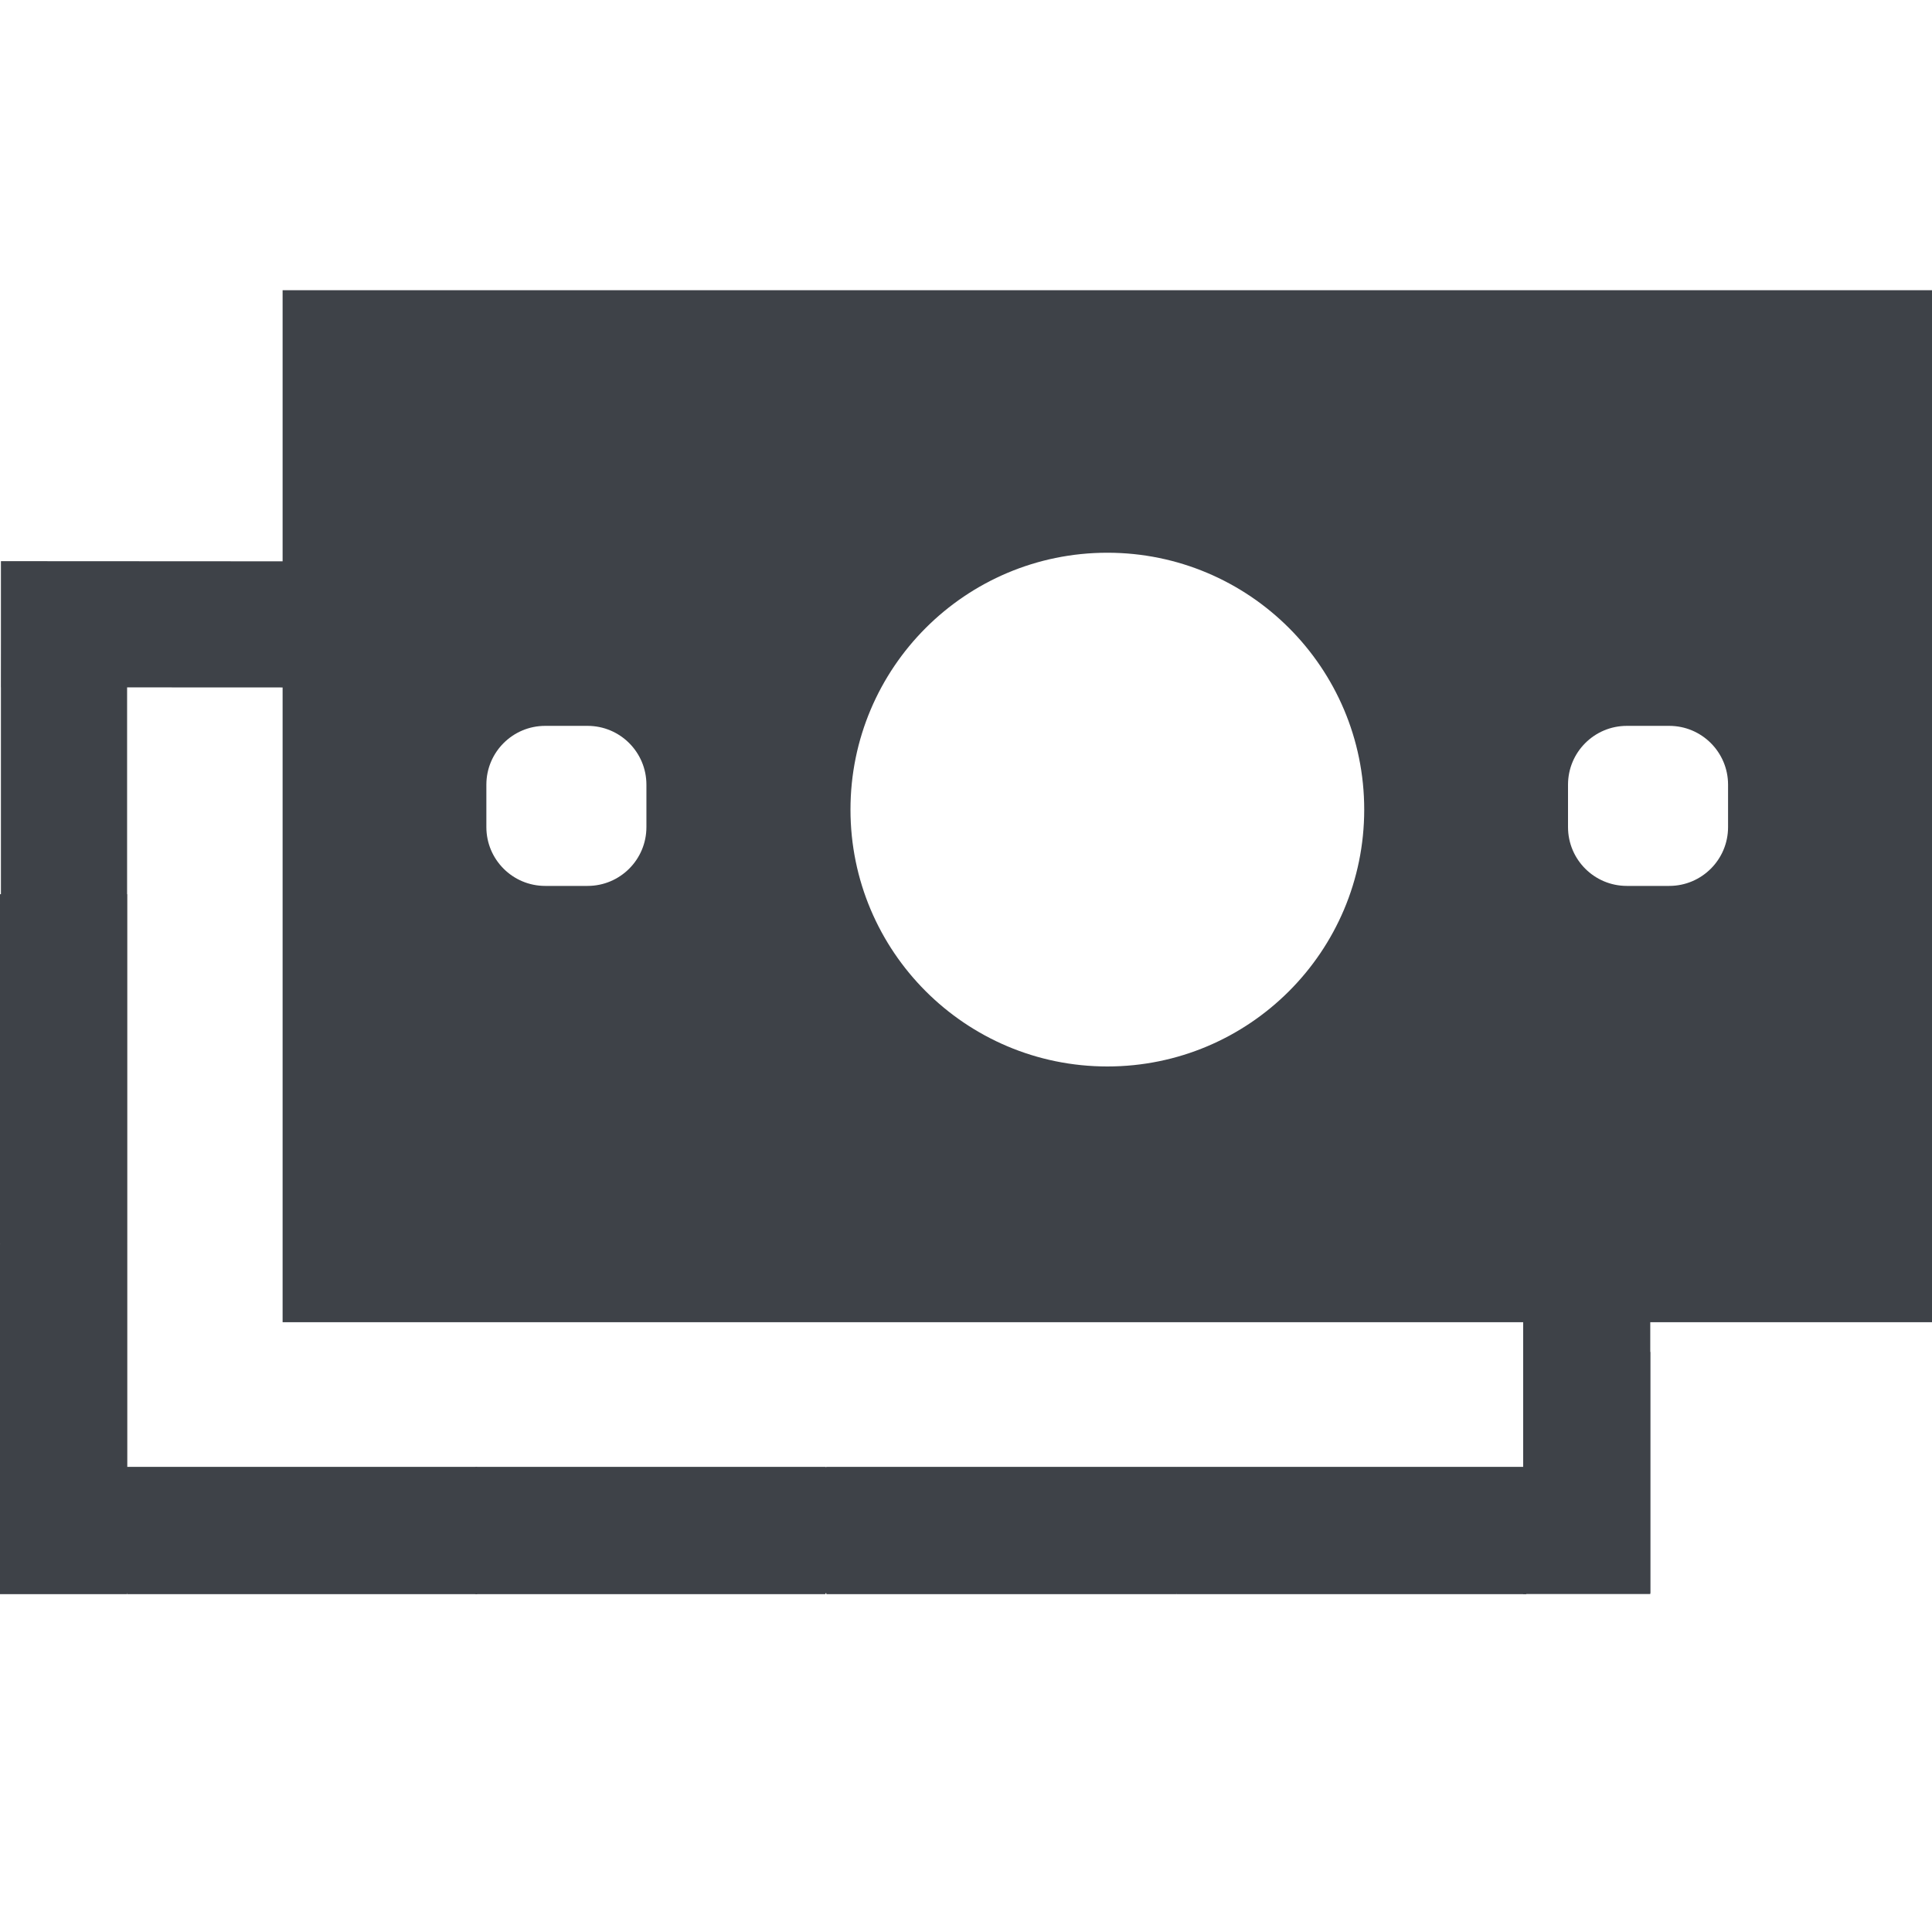 <?xml version="1.0" encoding="UTF-8"?>
<svg id="Layer_1" xmlns="http://www.w3.org/2000/svg" viewBox="0 0 442.79 442.79">
    <defs>
        <style>.cls-1{fill:#3e4248;}</style>
    </defs>
    <polygon class="cls-1"
        points="349.3 309.84 349.3 336.23 29.13 336.23 29.13 157.54 71.56 157.56 71.57 128.65 .22 128.61 .22 128.66 .21 128.66 .21 147.18 .2 157.52 .21 157.52 .21 363.4 .22 363.4 .22 365.14 349.3 365.14 349.3 365.15 378.22 365.15 378.22 309.84 349.3 309.84" />
    <rect class="cls-1" x="29.13" y="336.23" width="80.21" height="29.13" />
    <rect class="cls-1" x="-25.54" y="310.69" width="80.21" height="29.13"
        transform="translate(339.82 310.69) rotate(90)" />
    <rect class="cls-1" x="-25.54" y="230.48" width="80.21" height="29.13"
        transform="translate(259.61 230.48) rotate(90)" />
    <rect class="cls-1" x="108.97" y="336.23" width="80.21" height="29.13" />
    <rect class="cls-1" x="189.39" y="336.23" width="80.21" height="29.13" />
    <rect class="cls-1" x="269.59" y="336.23" width="80.21" height="29.13" />
    <rect class="cls-1" x="329.1" y="316.22" width="69.1" height="29.13"
        transform="translate(694.44 -32.87) rotate(90)" />
    <path class="cls-1"
        d="m64.77,66.51v236.52h378.02V66.51H64.77Zm83.38,123.05c0,7.44-6.03,13.48-13.48,13.48h-9.72c-7.44,0-13.48-6.03-13.48-13.48v-9.72c0-7.44,6.03-13.48,13.48-13.48h9.72c7.44,0,13.48,6.03,13.48,13.48v9.72Zm105.64,54.86c-32.51,0-58.87-26.36-58.87-58.87s26.36-58.87,58.87-58.87,58.87,26.36,58.87,58.87-26.36,58.87-58.87,58.87Zm142.26-54.86c0,7.44-6.03,13.48-13.48,13.48h-9.72c-7.44,0-13.48-6.03-13.48-13.48v-9.72c0-7.44,6.03-13.48,13.48-13.48h9.72c7.44,0,13.48,6.03,13.48,13.48v9.72Z" />
</svg>